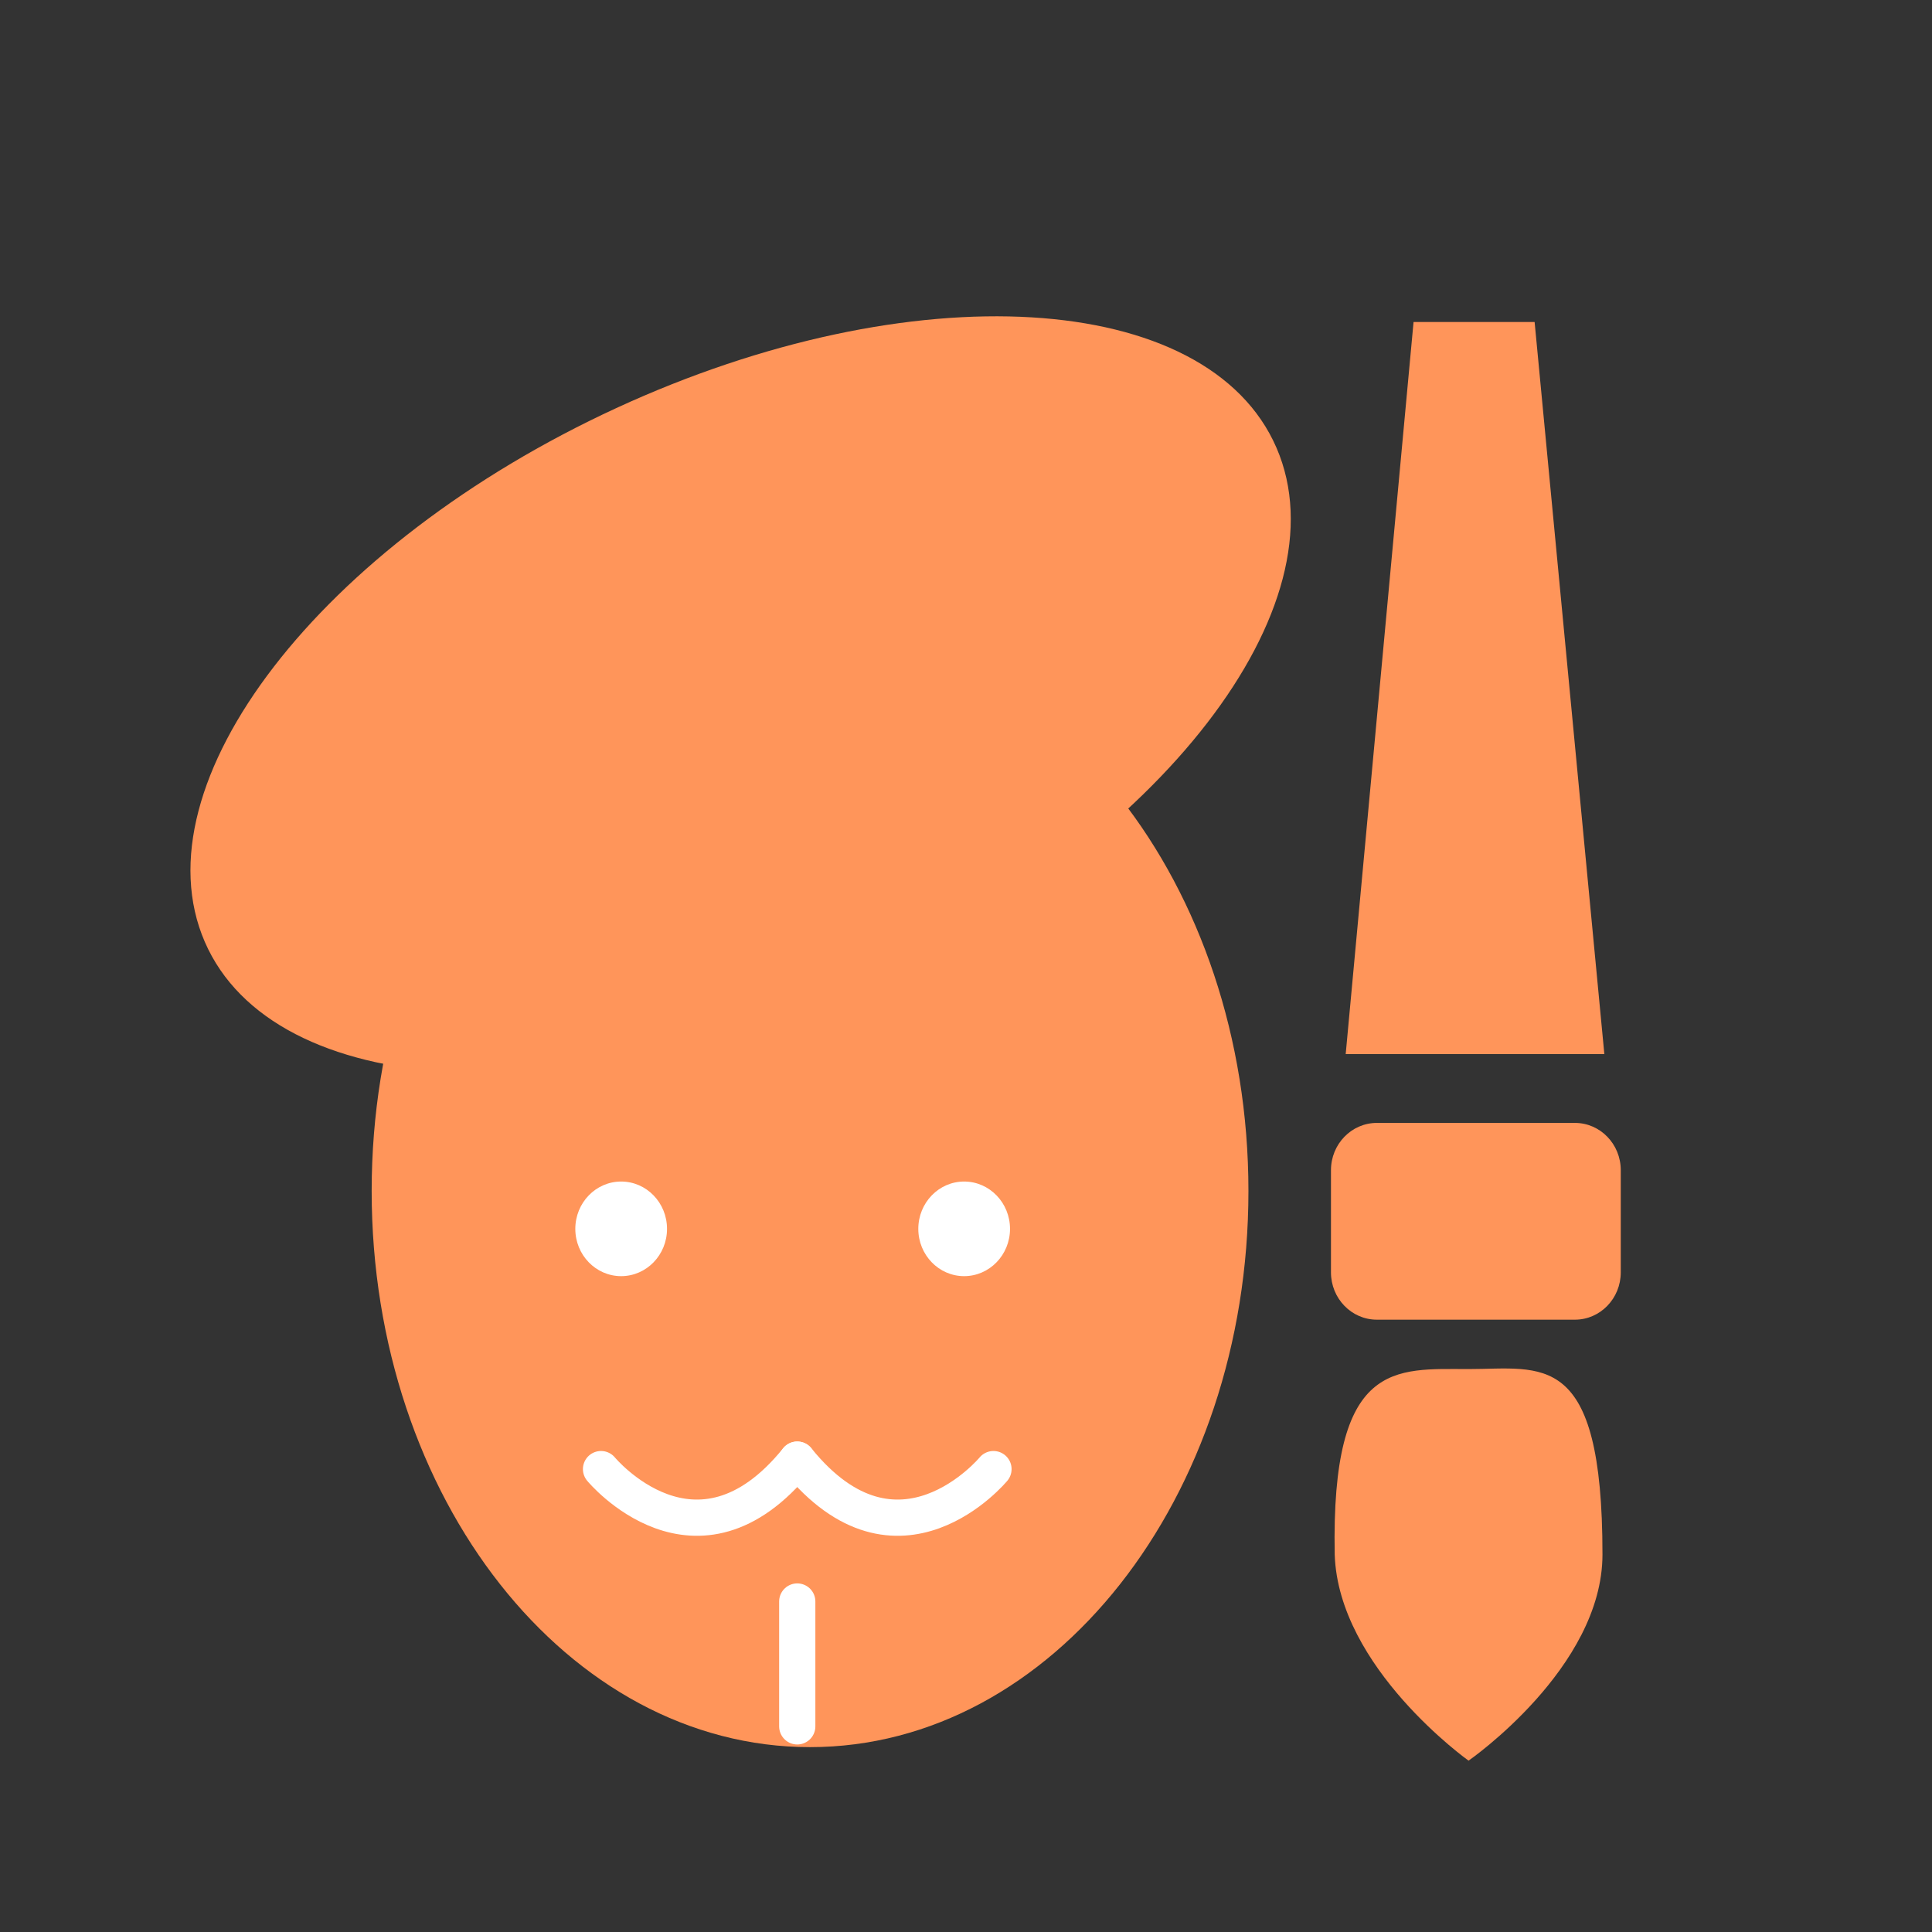 <svg width="32" height="32" viewBox="0 0 32 32" fill="none" xmlns="http://www.w3.org/2000/svg">
<rect x="0" y="0" width="32" height="32" fill="#333333" stroke="none"/>
<path d="M13.417 28.938C17.427 28.938 20.678 24.814 20.678 19.727C20.678 14.639 17.427 10.515 13.417 10.515C9.407 10.515 6.156 14.639 6.156 19.727C6.156 24.814 9.407 28.938 13.417 28.938Z" fill="#FF955A"/>
<path d="M10.288 21.137C10.708 21.137 11.048 20.786 11.048 20.354C11.048 19.921 10.708 19.57 10.288 19.57C9.869 19.57 9.529 19.921 9.529 20.354C9.529 20.786 9.869 21.137 10.288 21.137Z" fill="white"/>
<path d="M15.969 21.137C16.388 21.137 16.729 20.786 16.729 20.354C16.729 19.921 16.388 19.57 15.969 19.57C15.55 19.57 15.21 19.921 15.21 20.354C15.21 20.786 15.55 21.137 15.969 21.137Z" fill="white"/>
<path d="M14.325 16.255C19.227 13.995 22.278 10.037 21.142 7.415C20.005 4.793 15.11 4.499 10.208 6.759C5.307 9.019 2.255 12.977 3.392 15.6C4.529 18.222 9.424 18.515 14.325 16.255Z" fill="#FF955A"/>
<path d="M9.955 24.333C9.955 24.333 11.534 26.244 13.205 24.176" stroke="white" stroke-width="0.6" stroke-linecap="round" stroke-linejoin="round"/>
<path d="M16.455 24.333C16.455 24.333 14.876 26.244 13.205 24.176" stroke="white" stroke-width="0.6" stroke-linecap="round" stroke-linejoin="round"/>
<path d="M13.205 26.526V28.594" stroke="white" stroke-width="0.6" stroke-linecap="round" stroke-linejoin="round"/>
<path d="M26.573 17.459H22.289L23.413 5.333H25.418L26.573 17.459Z" fill="#FF955A"/>
<path d="M26.086 18.599H22.805C22.385 18.599 22.045 18.95 22.045 19.382V21.074C22.045 21.507 22.385 21.858 22.805 21.858H26.086C26.505 21.858 26.845 21.507 26.845 21.074V19.382C26.845 18.95 26.505 18.599 26.086 18.599Z" fill="#FF955A"/>
<path d="M26.542 25.747C26.542 27.627 24.324 29.162 24.324 29.162C24.324 29.162 22.167 27.627 22.107 25.747C22.046 22.52 23.109 22.676 24.324 22.676C25.539 22.676 26.542 22.332 26.542 25.747Z" fill="#FF955A"/>
</svg>
